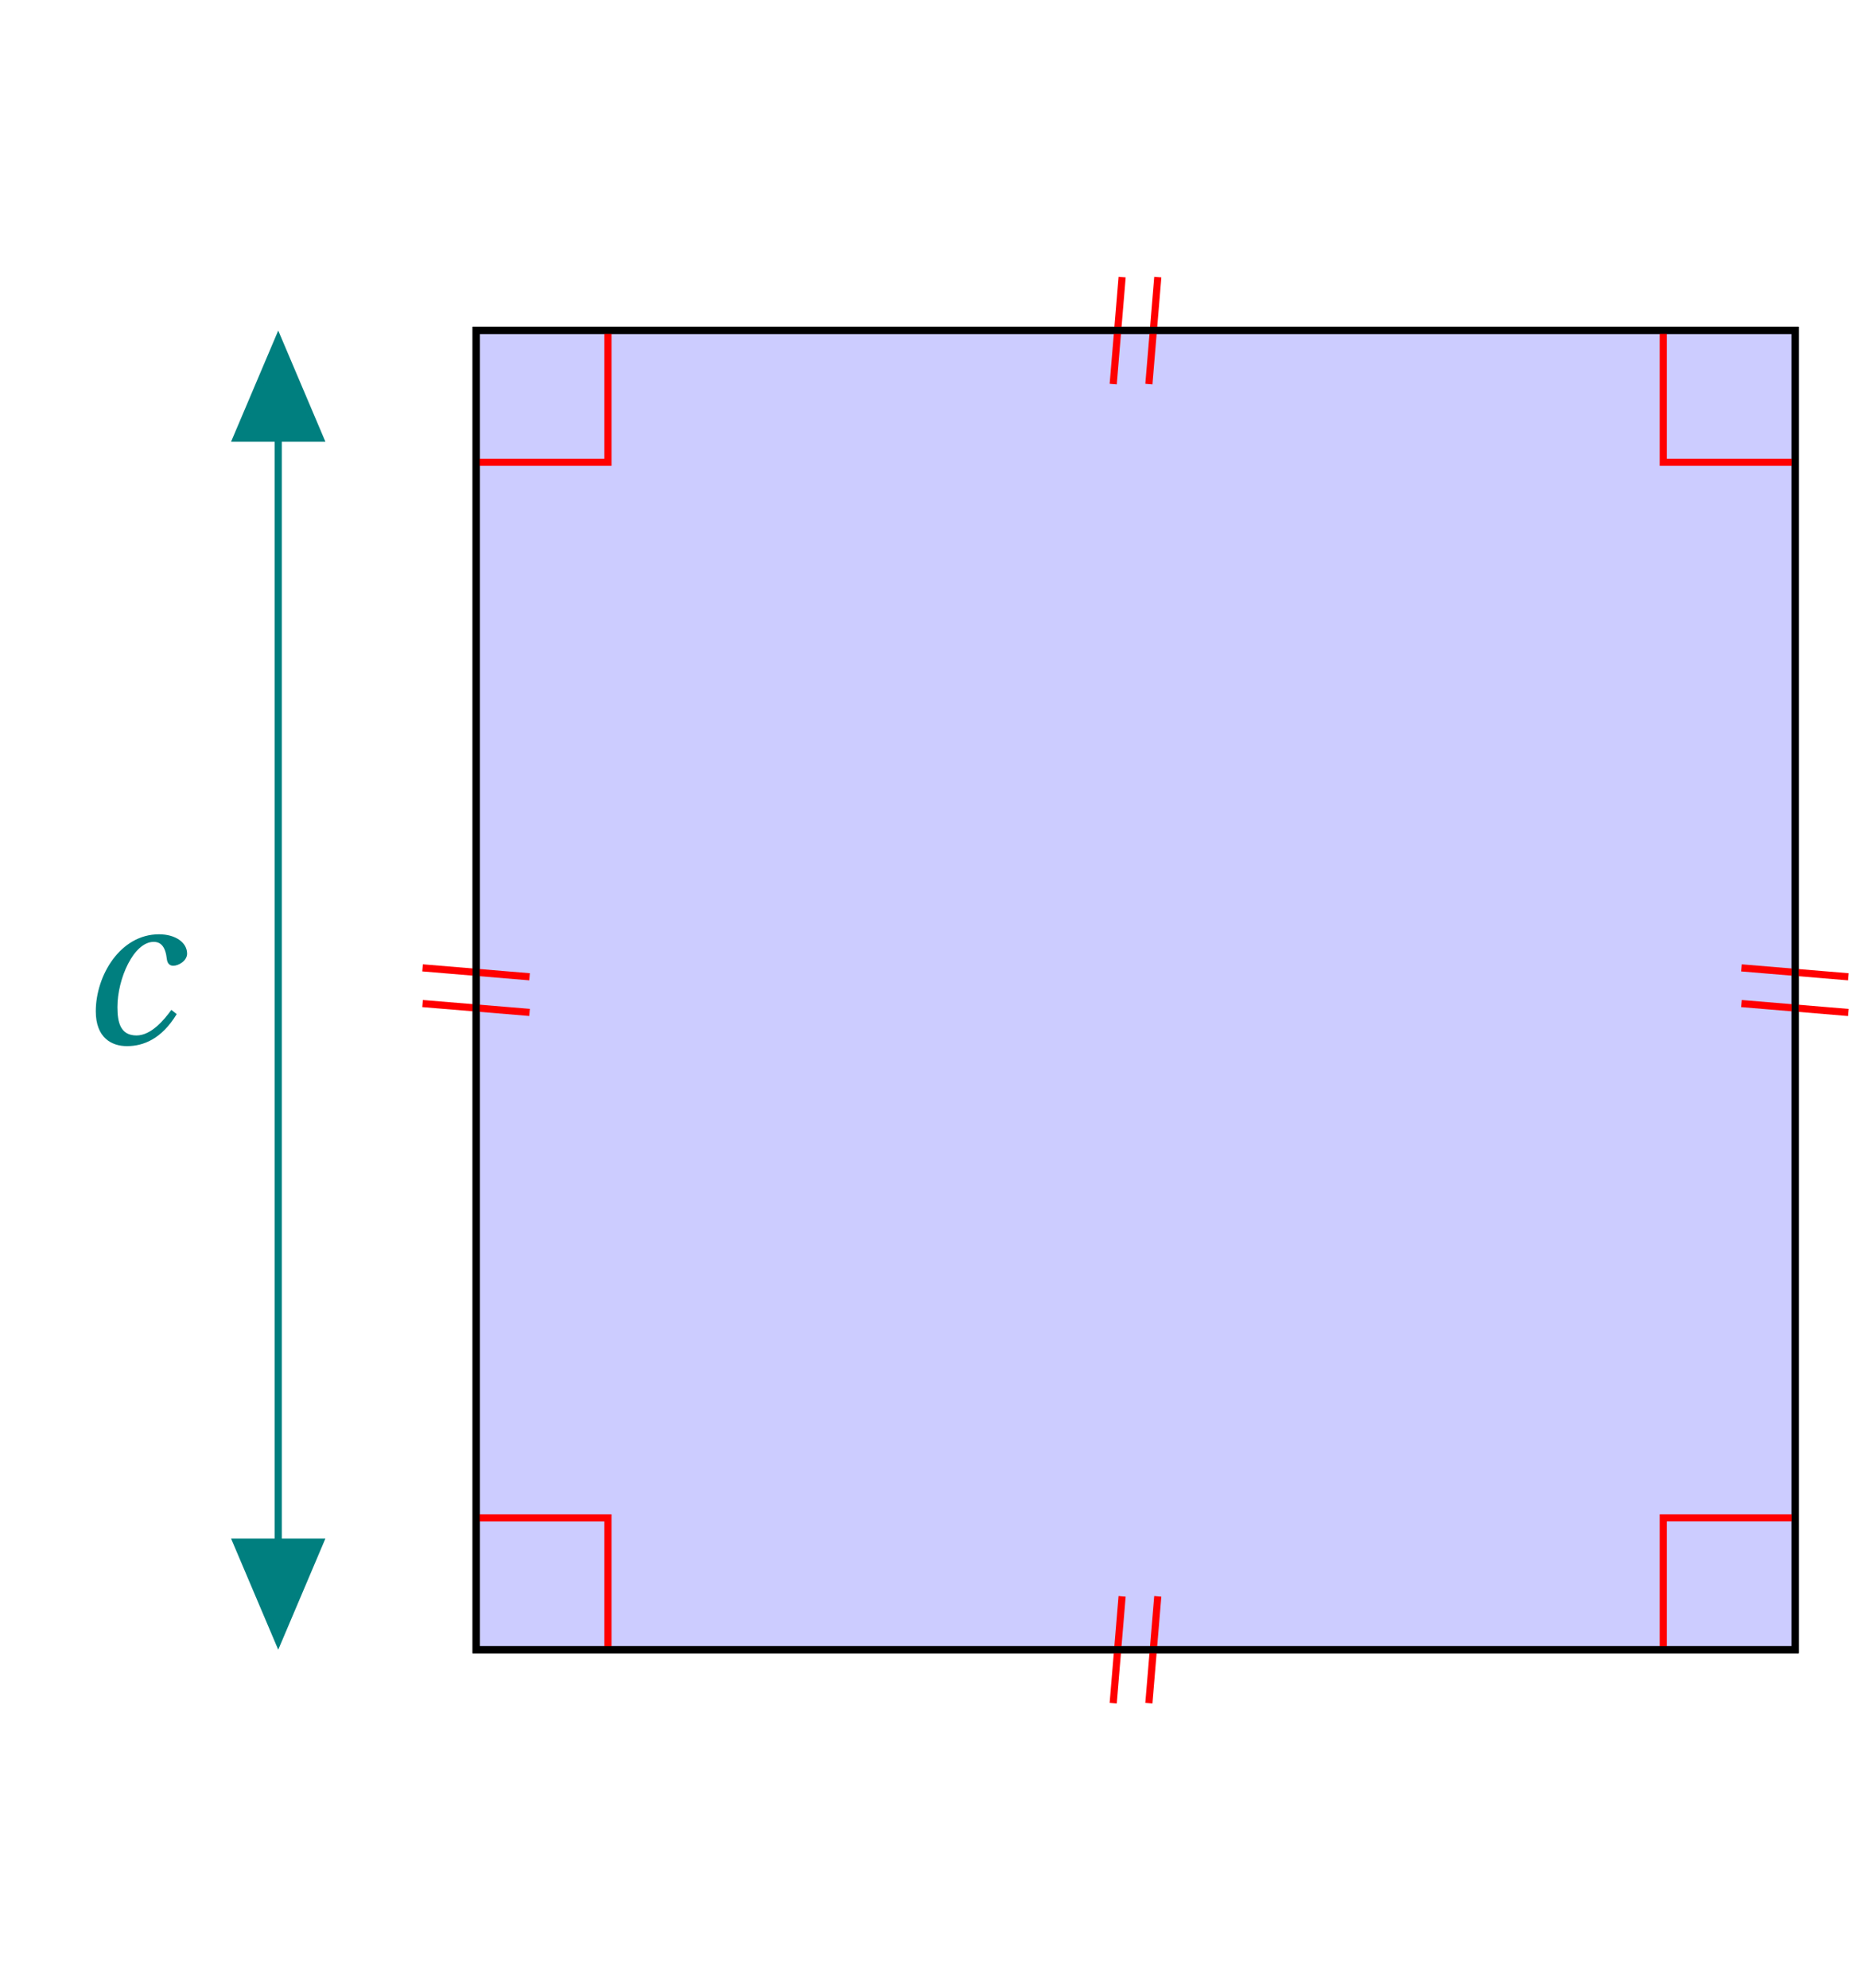 <svg xmlns="http://www.w3.org/2000/svg" xmlns:xlink="http://www.w3.org/1999/xlink" width="103.493pt" height="110.551pt" viewBox="0 0 103.493 110.551"><defs><clipPath id="b"><path d="M91 50h11.988v12H91Zm0 0"/></clipPath><clipPath id="c"><path d="M91 48h11.988v12H91Zm0 0"/></clipPath><path id="a" d="M1.031-1.797c0 1.484.891 1.938 1.734 1.938.906 0 1.922-.391 2.766-1.781L5.234-1.875c-.406.562-1.125 1.422-1.938 1.422-.891 0-1.062-.719-1.062-1.578 0-1.578.906-3.625 2.016-3.625.391 0 .656.25.734.969.031.219.141.359.359.359.297 0 .766-.281.766-.672 0-.625-.656-1.078-1.562-1.078-2.156 0-3.516 2.297-3.516 4.281m0 0"/></defs><path fill="#CCF" stroke="#000" stroke-miterlimit="10" stroke-width=".397" d="M26.477 91.723h73.355V18.367H26.477Zm0 0"/><path fill="none" stroke="#007F7F" stroke-miterlimit="10" stroke-width=".397" d="M15.473 90.918V19.184"/><path fill="#007F7F" stroke="#007F7F" stroke-miterlimit="10" stroke-width=".397" d="m17.797 85.738-2.324 5.477-2.324-5.477Zm-4.648-61.375 2.324-5.477 2.324 5.477Zm0 0"/><use xlink:href="#a" x="4.296" y="58.023" fill="#007F7F"/><path fill="none" stroke="red" stroke-miterlimit="10" stroke-width=".397" d="M92.496 91.723v-7.332h7.336m0-58.691H92.496v-7.332m-58.688 0v7.332h-7.332m0 58.691h7.332v7.332m28.098 2.973.496-5.945m1.488 5.945.496-5.945"/><g clip-path="url(#b)"><path fill="none" stroke="red" stroke-miterlimit="10" stroke-width=".397" d="m102.793 56.293-5.949-.496"/></g><g clip-path="url(#c)"><path fill="none" stroke="red" stroke-miterlimit="10" stroke-width=".397" d="m102.793 54.309-5.949-.496"/></g><path fill="none" stroke="red" stroke-miterlimit="10" stroke-width=".397" d="m64.387 15.406-.496 5.949m-1.488-5.949-.496 5.949M23.5 53.812l5.949.496M23.5 55.797l5.949.492"/><path fill="none" stroke="#000" stroke-miterlimit="10" stroke-width=".397" d="M26.477 91.723h73.355V18.367H26.477Zm0 0"/></svg>
